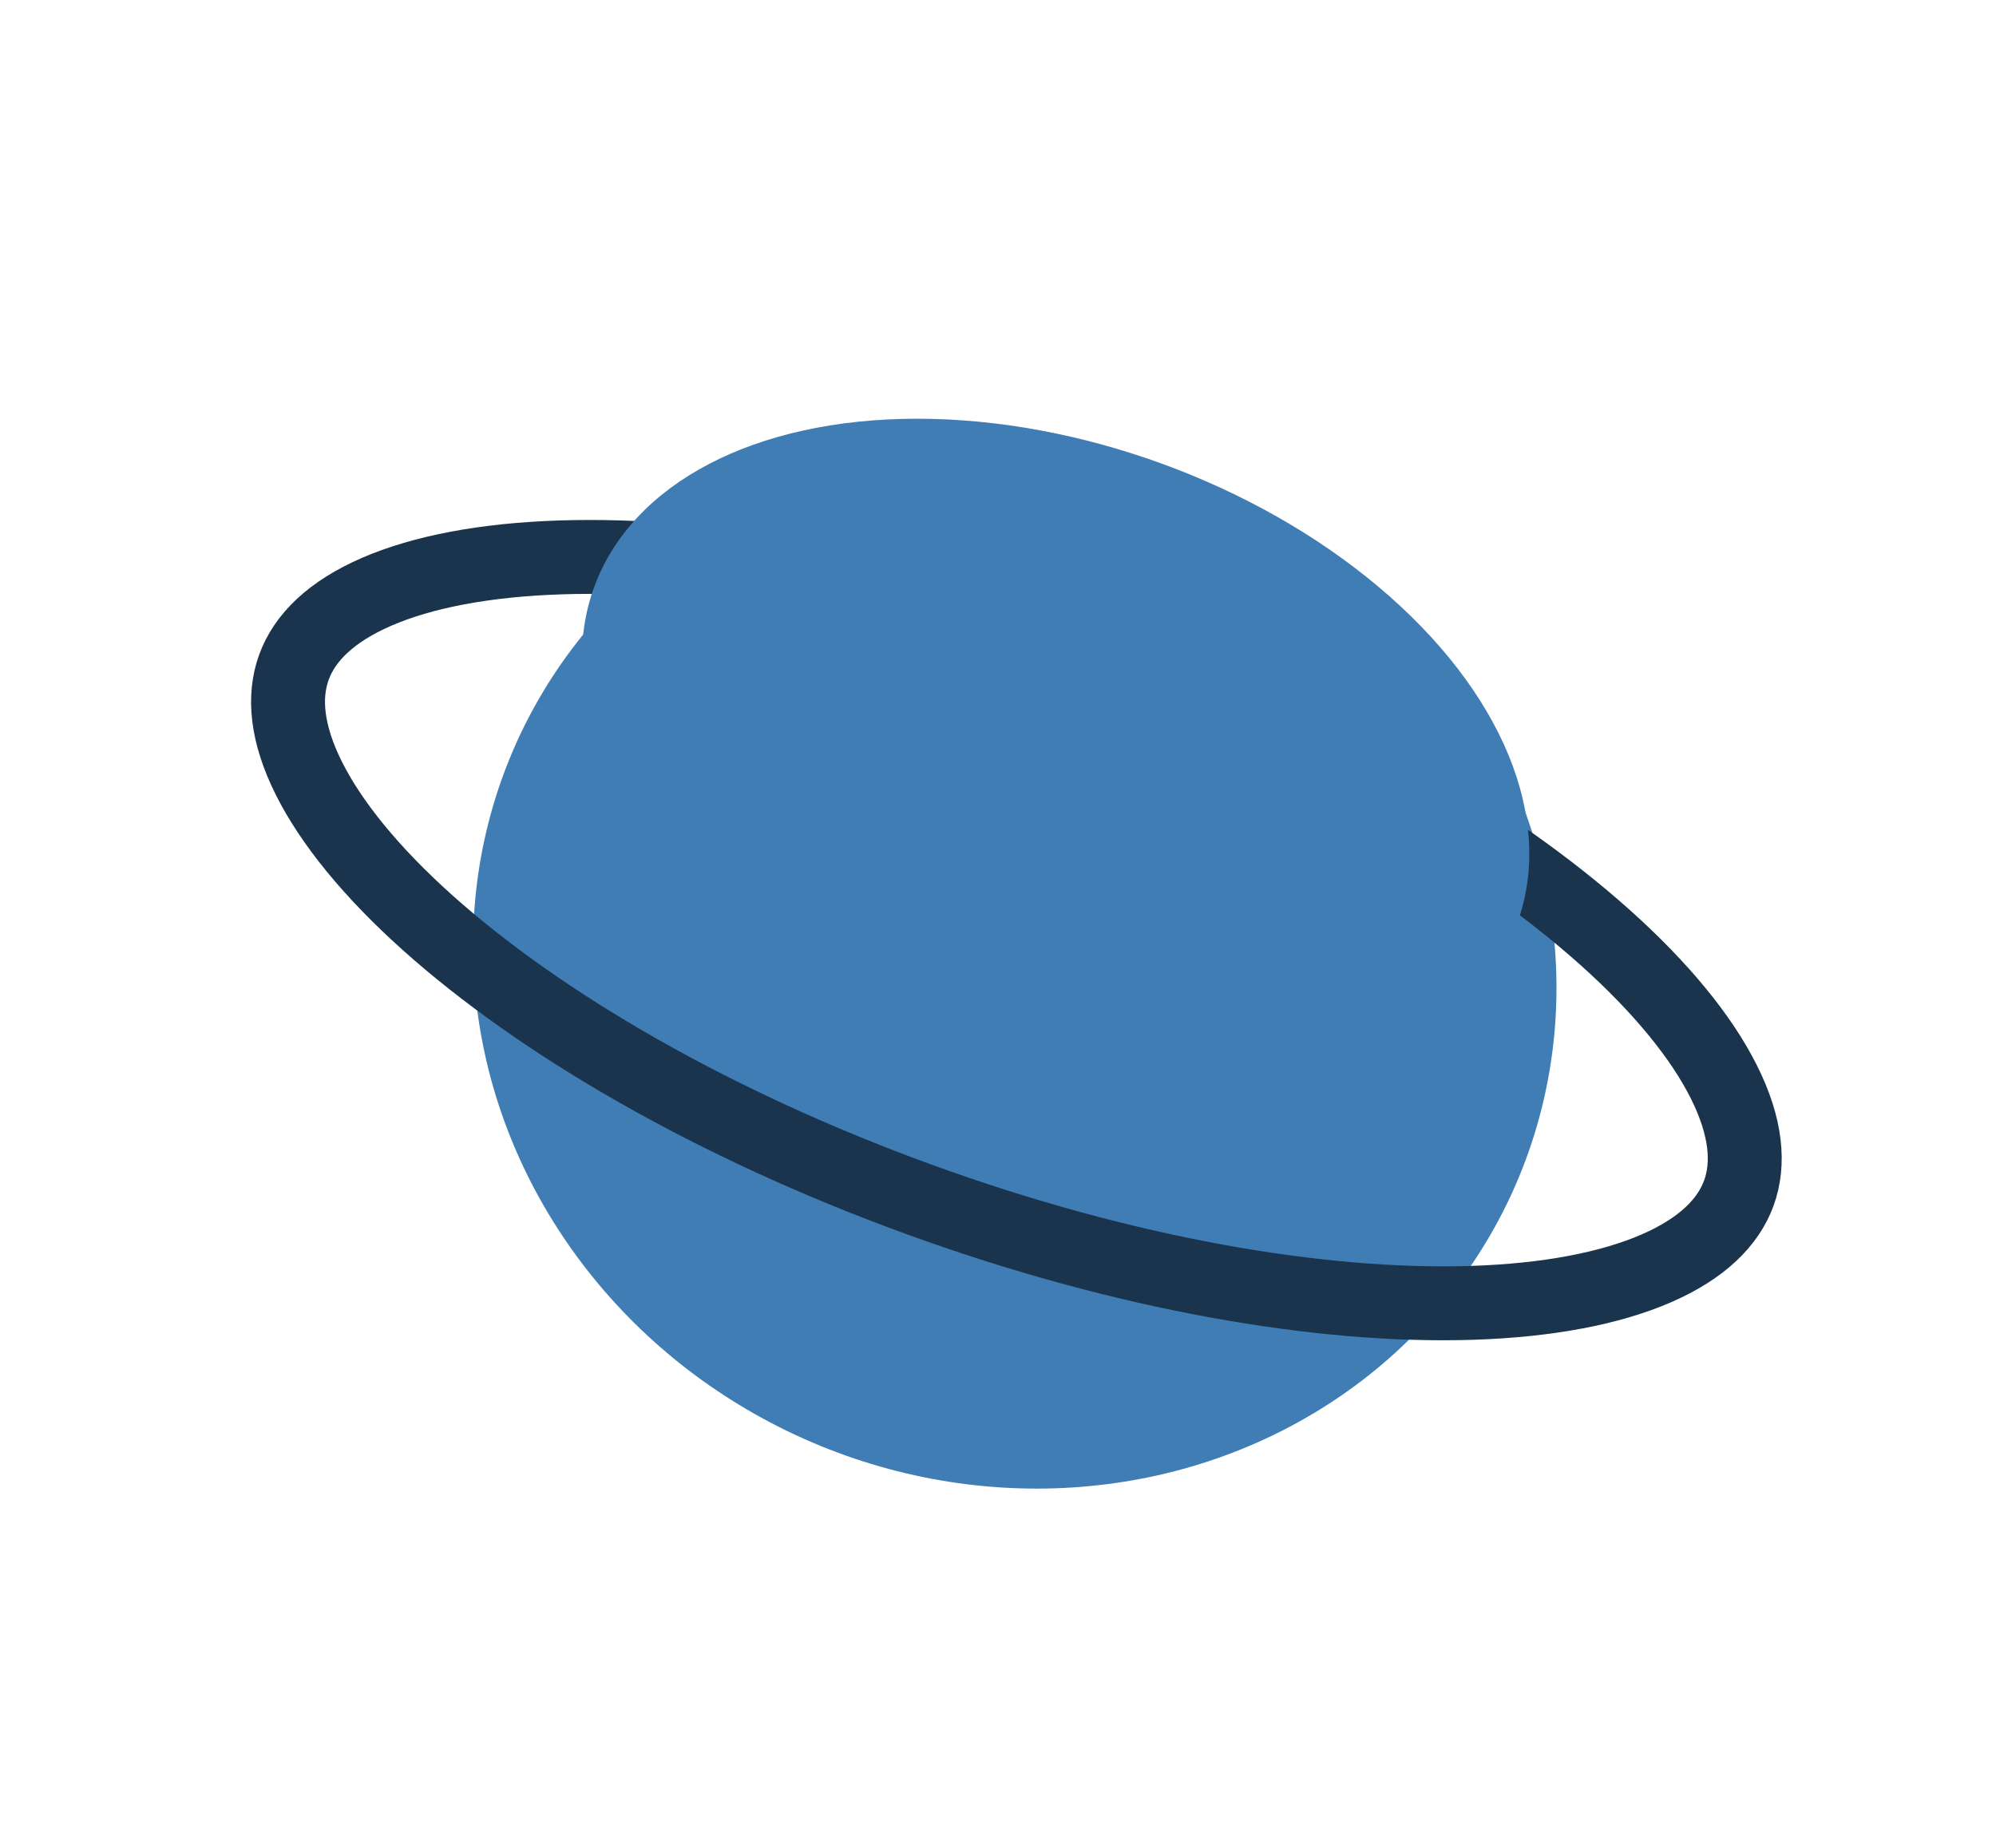 <svg width="135" height="125" viewBox="0 0 135 125" fill="none" xmlns="http://www.w3.org/2000/svg">
<g filter="url(#filter0_d_54_299)">
<ellipse rx="36.607" ry="35.348" transform="matrix(1 -7.61903e-09 0.042 0.999 67.636 62.386)" fill="#417DB5"/>
</g>
<g filter="url(#filter1_i_54_299)">
<path d="M117.608 76.704C116.885 78.69 115.117 80.456 112.025 81.8C108.925 83.148 104.709 83.965 99.587 84.132C89.357 84.465 76.038 82.186 62.119 77.12C48.2 72.054 36.533 65.238 28.91 58.408C25.093 54.987 22.39 51.651 20.881 48.627C19.376 45.609 19.157 43.12 19.88 41.134C20.603 39.148 22.371 37.381 25.463 36.037C28.563 34.69 32.779 33.872 37.901 33.706C48.131 33.373 61.45 35.651 75.369 40.718C89.288 45.784 100.955 52.599 108.578 59.43C112.395 62.85 115.098 66.186 116.607 69.211C118.112 72.228 118.331 74.718 117.608 76.704Z" stroke="#19344C" stroke-width="5"/>
</g>
<ellipse cx="71.399" cy="51.091" rx="33.222" ry="20.994" transform="rotate(20 71.399 51.091)" fill="#417DB5"/>
<defs>
<filter id="filter0_d_54_299" x="27.999" y="26.068" width="81.275" height="78.635" filterUnits="userSpaceOnUse" color-interpolation-filters="sRGB">
<feFlood flood-opacity="0" result="BackgroundImageFix"/>
<feColorMatrix in="SourceAlpha" type="matrix" values="0 0 0 0 0 0 0 0 0 0 0 0 0 0 0 0 0 0 127 0" result="hardAlpha"/>
<feOffset dx="1" dy="3"/>
<feGaussianBlur stdDeviation="2"/>
<feComposite in2="hardAlpha" operator="out"/>
<feColorMatrix type="matrix" values="0 0 0 0 0 0 0 0 0 0 0 0 0 0 0 0 0 0 0.25 0"/>
<feBlend mode="normal" in2="BackgroundImageFix" result="effect1_dropShadow_54_299"/>
<feBlend mode="normal" in="SourceGraphic" in2="effect1_dropShadow_54_299" result="shape"/>
</filter>
<filter id="filter1_i_54_299" x="16.981" y="31.174" width="103.527" height="59.49" filterUnits="userSpaceOnUse" color-interpolation-filters="sRGB">
<feFlood flood-opacity="0" result="BackgroundImageFix"/>
<feBlend mode="normal" in="SourceGraphic" in2="BackgroundImageFix" result="shape"/>
<feColorMatrix in="SourceAlpha" type="matrix" values="0 0 0 0 0 0 0 0 0 0 0 0 0 0 0 0 0 0 127 0" result="hardAlpha"/>
<feOffset dy="4"/>
<feGaussianBlur stdDeviation="2"/>
<feComposite in2="hardAlpha" operator="arithmetic" k2="-1" k3="1"/>
<feColorMatrix type="matrix" values="0 0 0 0 0 0 0 0 0 0 0 0 0 0 0 0 0 0 0.25 0"/>
<feBlend mode="normal" in2="shape" result="effect1_innerShadow_54_299"/>
</filter>
</defs>
</svg>
